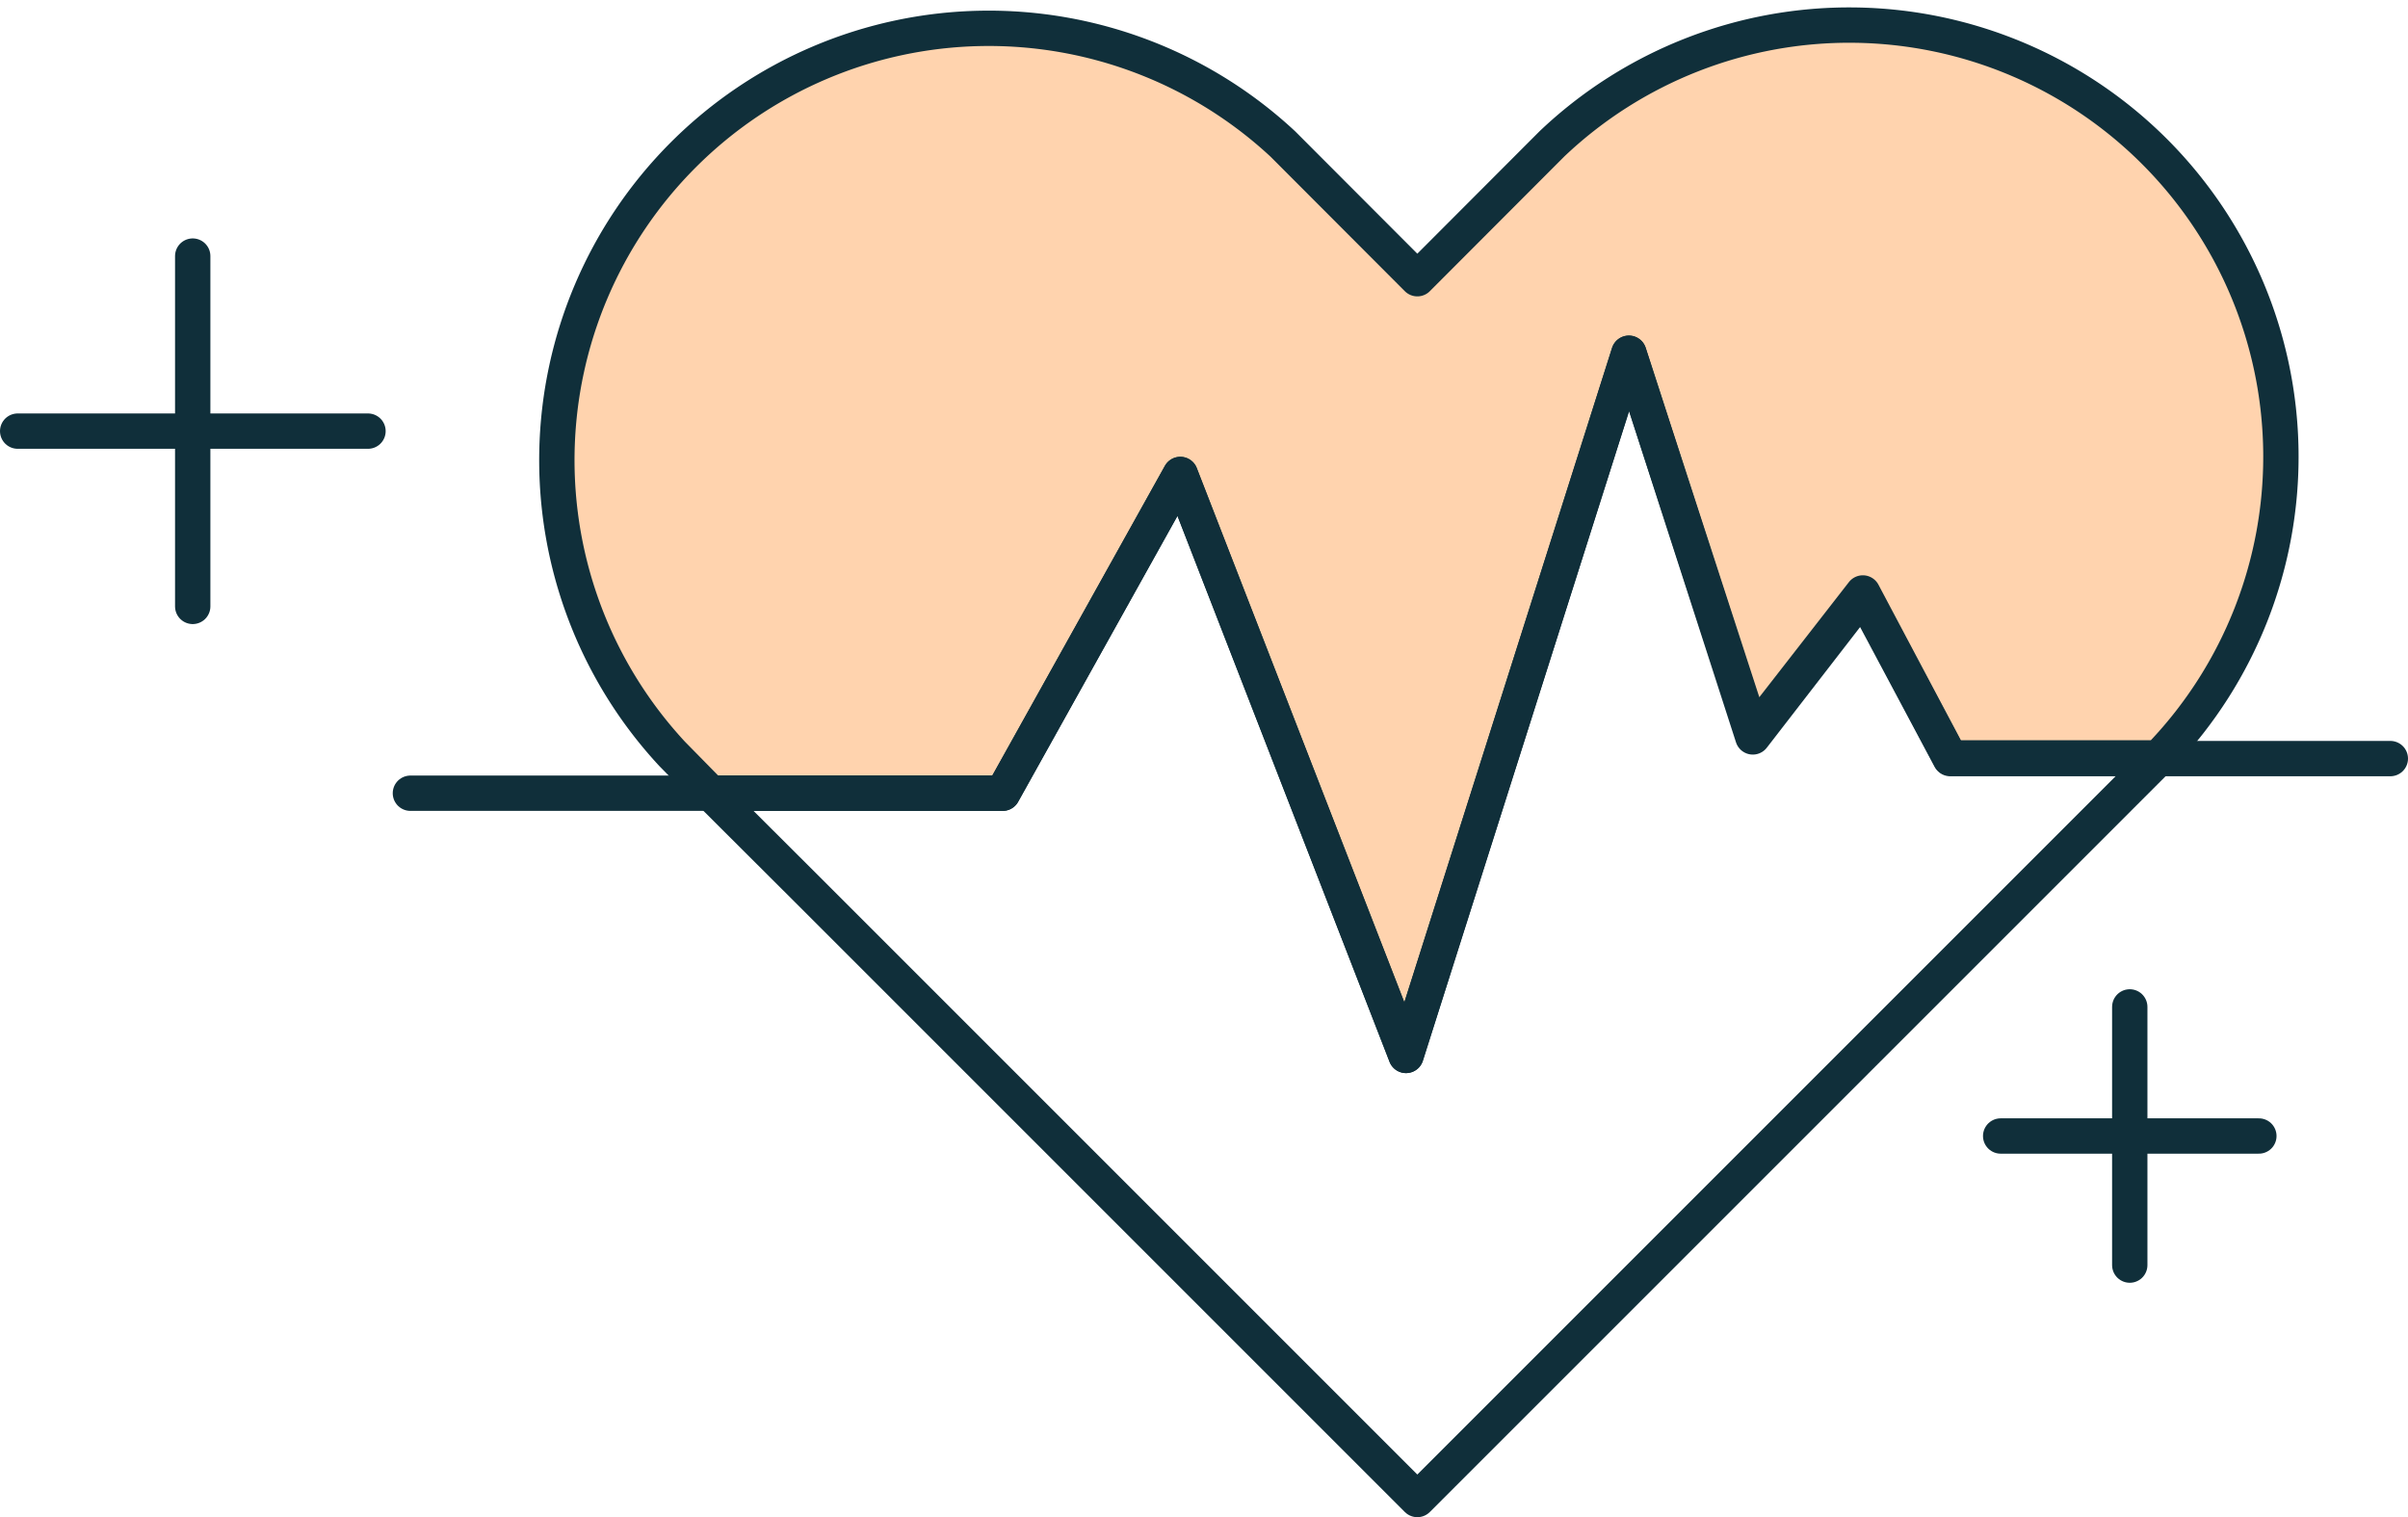 <svg xmlns="http://www.w3.org/2000/svg" viewBox="0 0 102.21 64.4"><defs><style>.cls-1{fill:none;stroke:#102f3a;stroke-linecap:round;stroke-linejoin:round;stroke-width:1.5px;}.cls-2{fill:#ffd3ae;}</style></defs><g id="Layer_2" data-name="Layer 2"><g id="Layer_1-2" data-name="Layer 1"><line class="cls-1" x1="15.62" y1="18.3" x2="0.75" y2="18.3"/><path class="cls-2" d="M91.78,32l-.17.17H82.78l-3.71-7-4.67,6L69.14,15,59.68,44.8,50.1,20.14,42.56,33.67H30.17L28.53,32A18.33,18.33,0,0,1,54.45,6.11l5.71,5.72,5.71-5.72A18.32,18.32,0,0,1,91.78,32Z"/><path class="cls-1" d="M91.78,32l-.17.17H82.78l-3.71-7-4.67,6L69.14,15,59.68,44.8,50.1,20.14,42.56,33.67H30.17L28.53,32A18.33,18.33,0,0,1,54.45,6.11l5.71,5.72,5.71-5.72A18.32,18.32,0,0,1,91.78,32Z"/><polygon class="cls-1" points="91.61 32.2 60.16 63.65 34.25 37.74 30.17 33.67 42.56 33.67 50.1 20.14 59.68 44.8 69.14 14.99 74.4 31.28 79.07 25.24 82.78 32.2 91.61 32.2"/><line class="cls-1" x1="101.46" y1="32.2" x2="91.61" y2="32.2"/><line class="cls-1" x1="30.17" y1="33.67" x2="17.42" y2="33.67"/><line class="cls-1" x1="90.4" y1="42.74" x2="90.4" y2="53.7"/><line class="cls-1" x1="95.88" y1="48.22" x2="84.92" y2="48.22"/><line class="cls-1" x1="8.18" y1="10.87" x2="8.18" y2="25.74"/></g></g></svg>